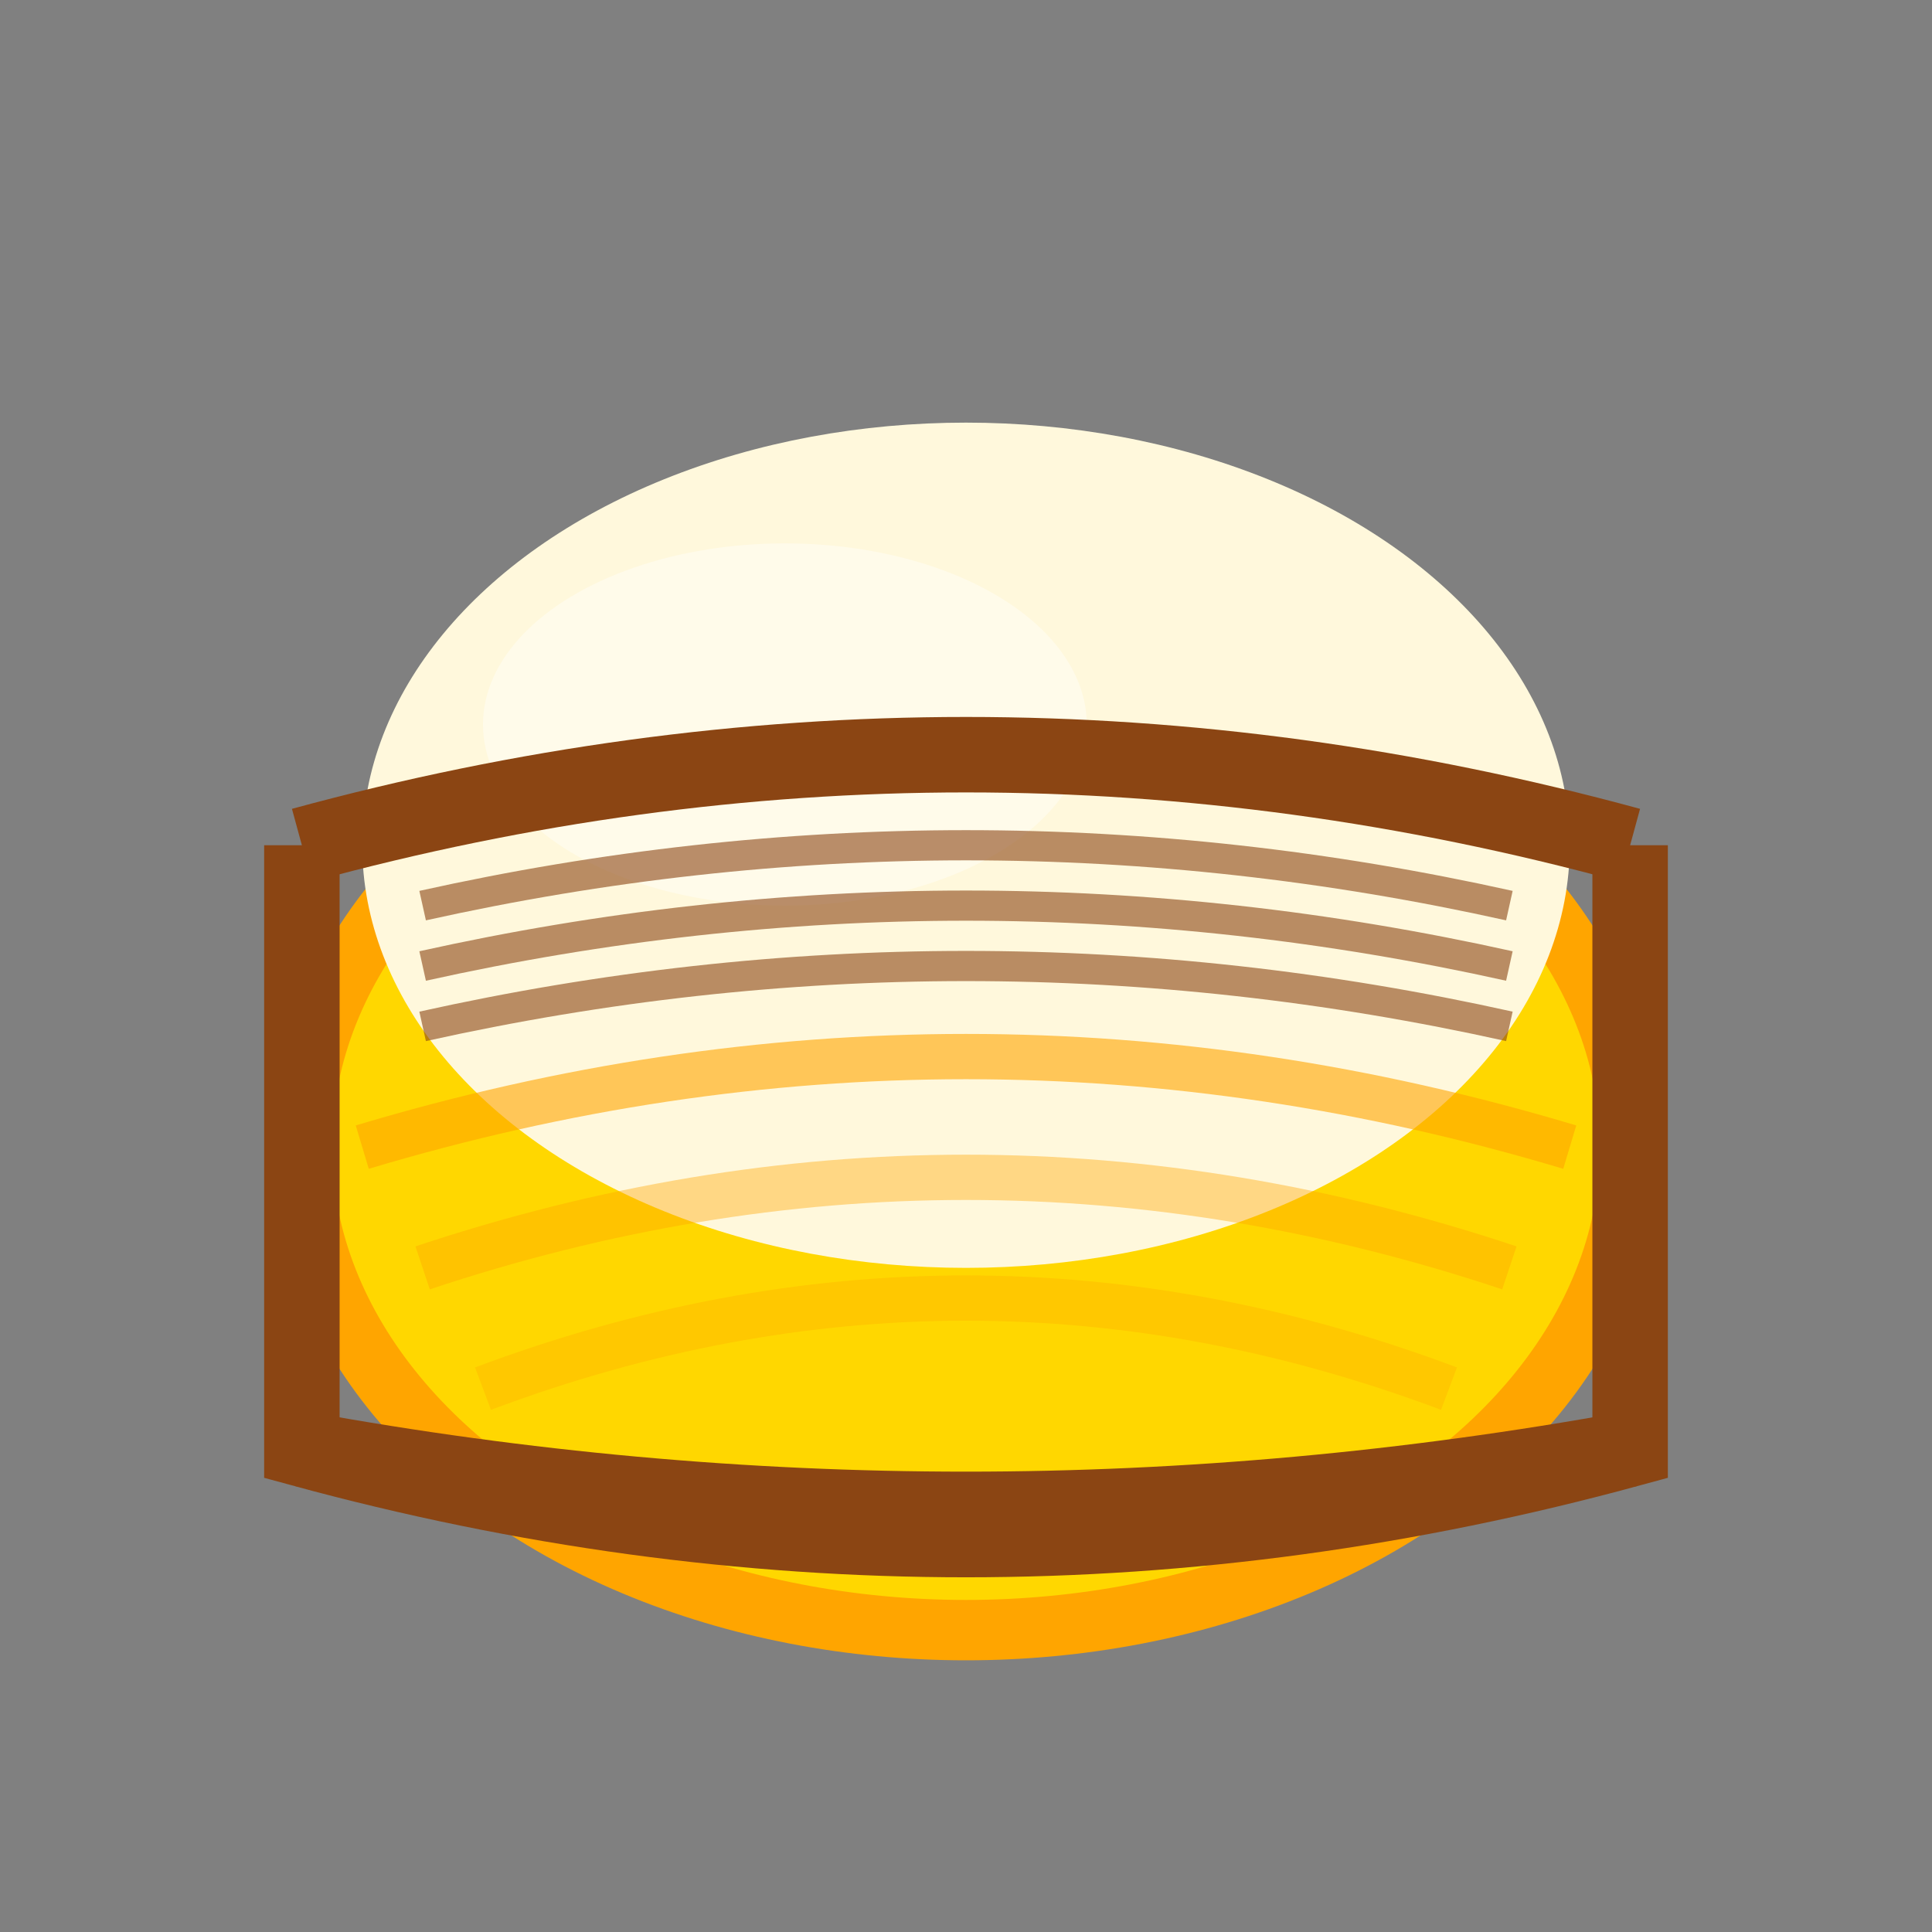 <svg width="64" height="64" viewBox="0 0 64 64" fill="none" xmlns="http://www.w3.org/2000/svg">
  <rect x="0" y="0" width="64" height="64" fill="#808080" stroke="none"/>
  <!-- 黄油主体 -->
  <ellipse cx="32" cy="38" rx="22" ry="16" fill="#FFD700" stroke="#FFA500" stroke-width="2"/>
  
  <!-- 黄油顶部 -->
  <ellipse cx="32" cy="28" rx="20" ry="14" fill="#FFF8DC"/>
  
  <!-- 黄油纹理 -->
  <path d="M12 38 Q32 32 52 38" stroke="#FFA500" stroke-width="1.5" fill="none" opacity="0.6"/>
  <path d="M14 42 Q32 36 50 42" stroke="#FFA500" stroke-width="1.5" fill="none" opacity="0.4"/>
  <path d="M16 46 Q32 40 48 46" stroke="#FFA500" stroke-width="1.5" fill="none" opacity="0.3"/>
  
  <!-- 光泽效果 -->
  <ellipse cx="26" cy="24" rx="10" ry="6" fill="#FFFFFF" opacity="0.4"/>
  
  <!-- 包装纸 -->
  <path d="M10 28 Q32 22 54 28" stroke="#8B4513" stroke-width="2.5" fill="none"/>
  <path d="M10 28 L10 48 Q32 54 54 48 L54 28" stroke="#8B4513" stroke-width="2.5" fill="none"/>
  <path d="M10 48 Q32 52 54 48" stroke="#8B4513" stroke-width="2.5" fill="none"/>
  
  <!-- 包装纸纹理 -->
  <path d="M14 30 Q32 26 50 30" stroke="#8B4513" stroke-width="1" fill="none" opacity="0.6"/>
  <path d="M14 32 Q32 28 50 32" stroke="#8B4513" stroke-width="1" fill="none" opacity="0.6"/>
  <path d="M14 34 Q32 30 50 34" stroke="#8B4513" stroke-width="1" fill="none" opacity="0.6"/>
</svg>
